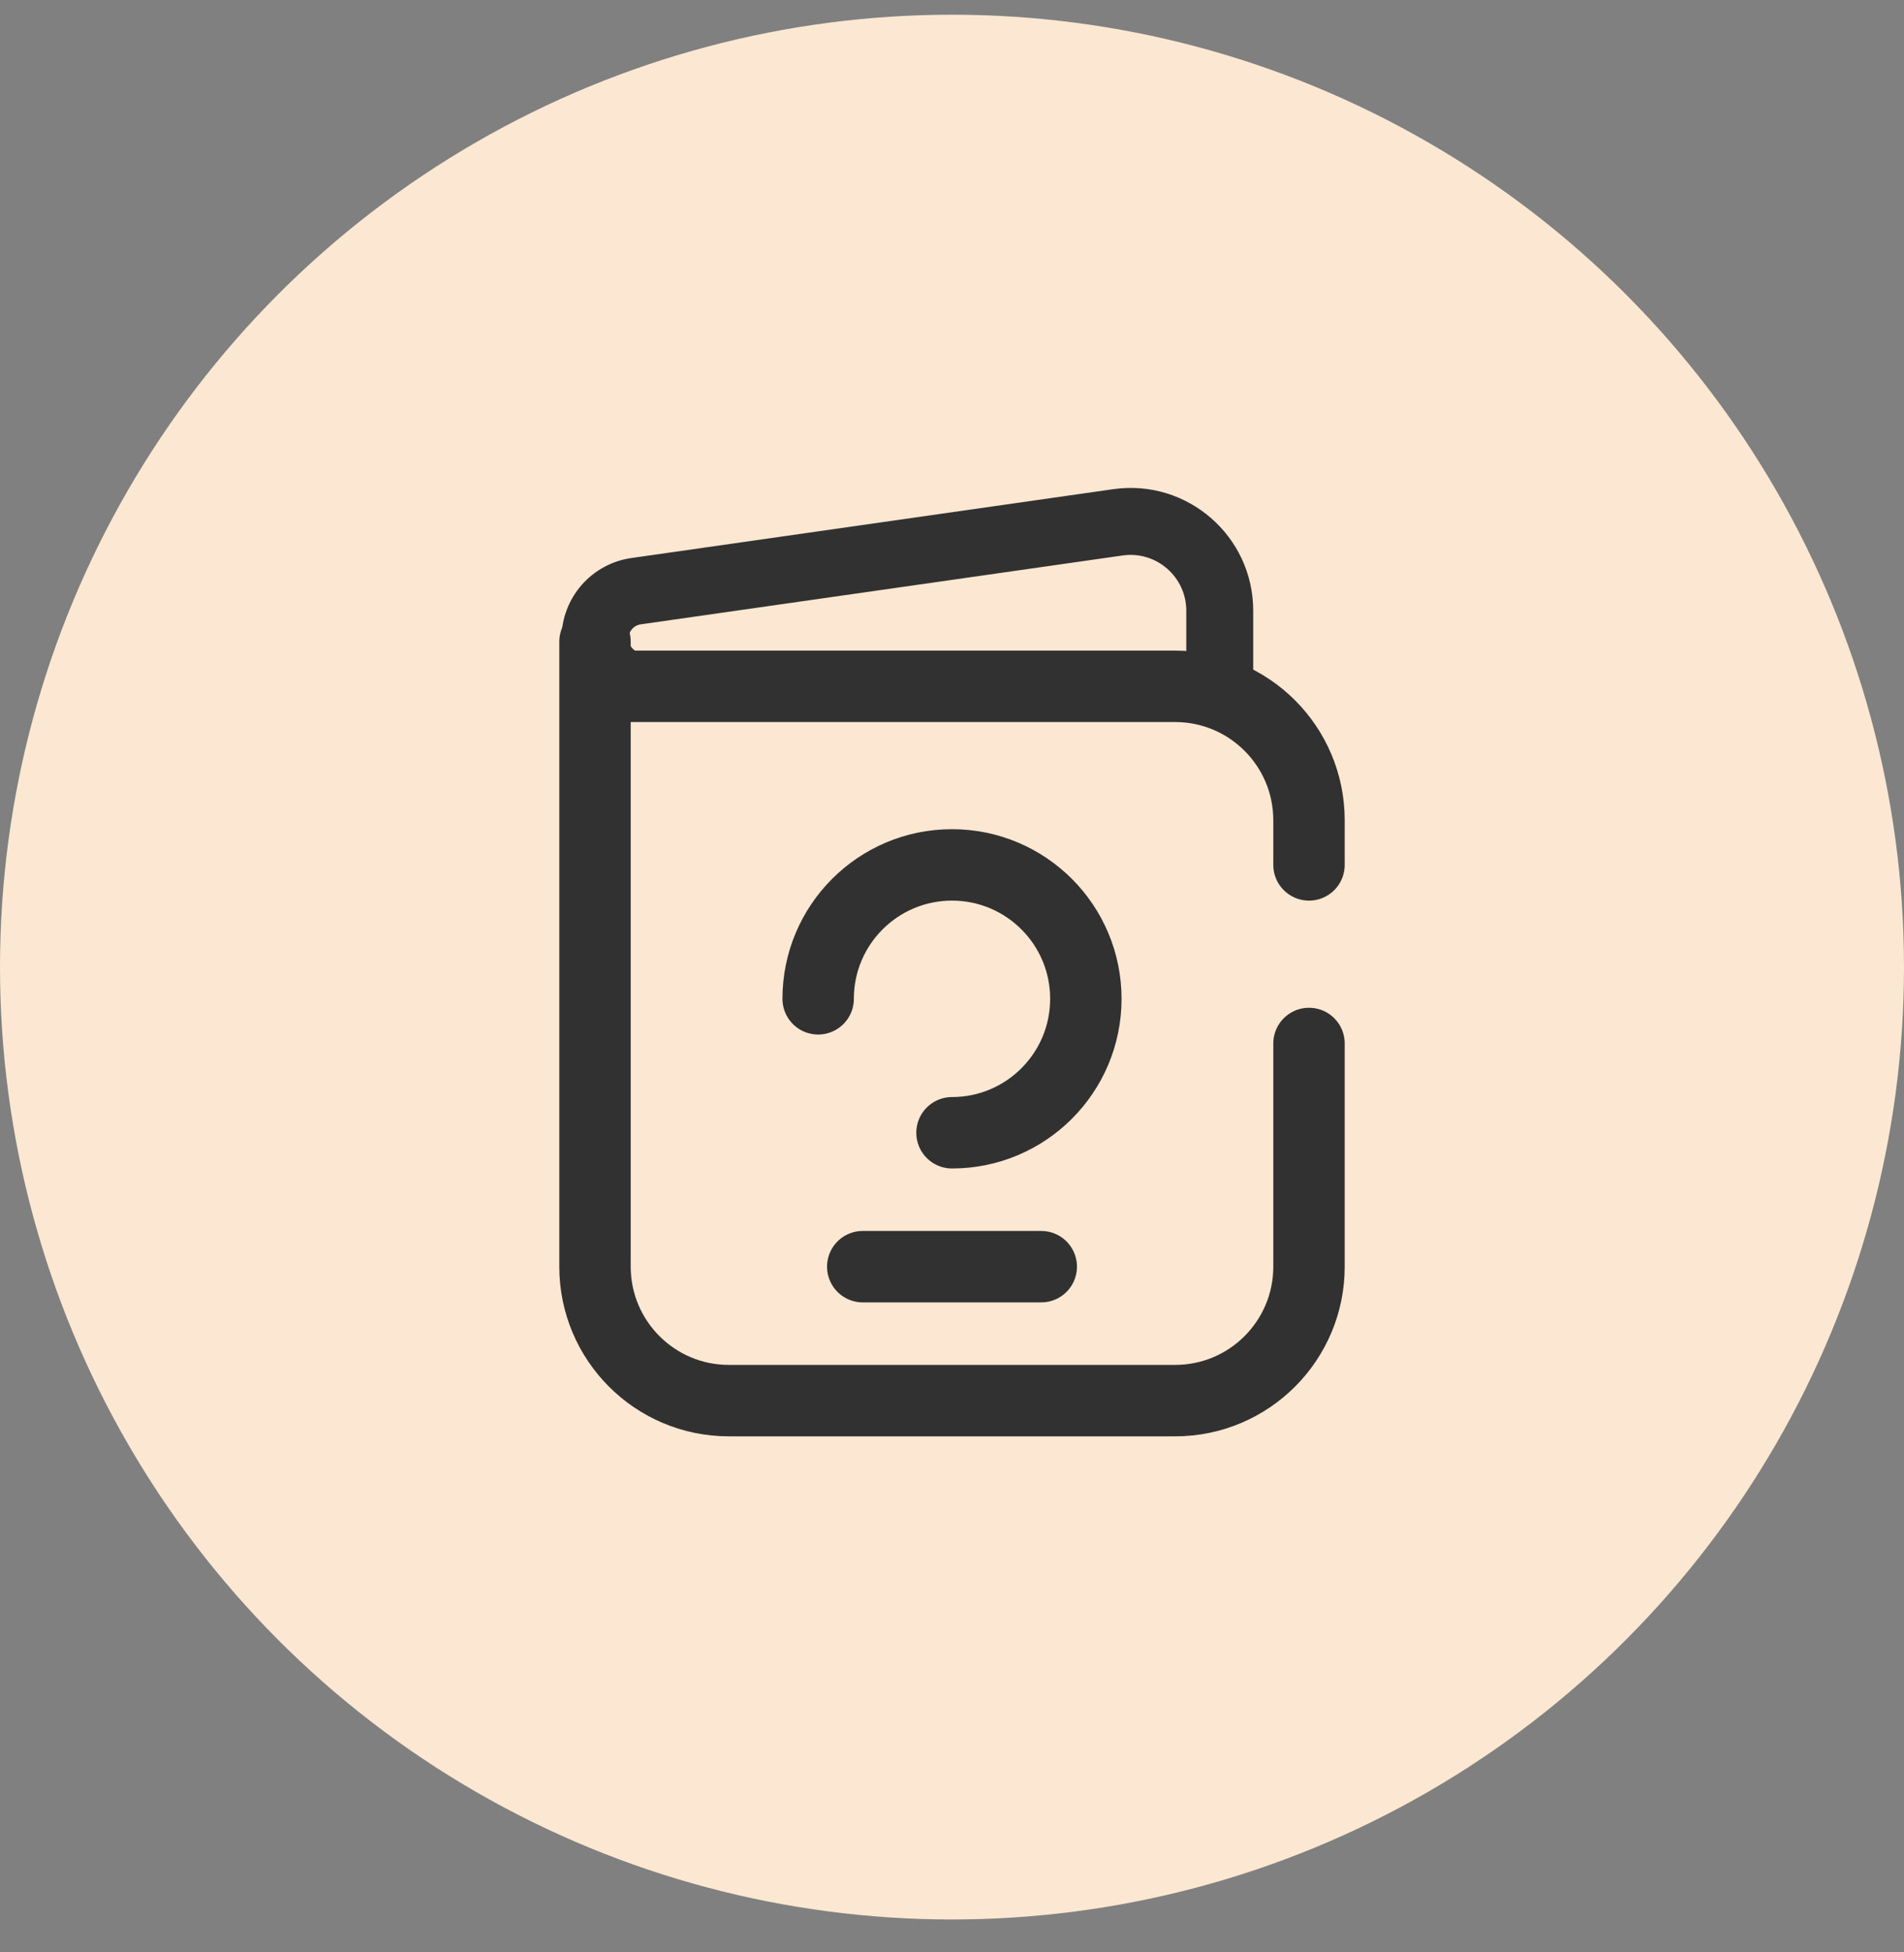 <svg width="40" height="41" viewBox="0 0 40 41" fill="none" xmlns="http://www.w3.org/2000/svg">
<rect x="0" y="0" width="40" height="41" fill="#808080" stroke="none"/>
<circle cx="20" cy="20.309" r="20" fill="#FCE7D2"/>
<path d="M12.5 14.413V26.6C12.5 28.153 13.759 29.413 15.312 29.413H24.688C26.241 29.413 27.5 28.153 27.5 26.6V21.913M12.5 14.413V13.475M12.5 14.413H24.688C26.241 14.413 27.5 15.672 27.5 17.225V18.163" stroke="#313131" stroke-width="1.5" stroke-linecap="round"/>
<path d="M17.188 20.975C17.188 19.422 18.447 18.163 20 18.163C21.553 18.163 22.812 19.422 22.812 20.975C22.812 22.528 21.553 23.788 20 23.788" stroke="#313131" stroke-width="1.5" stroke-linecap="round"/>
<path d="M25.625 14.413V15.116H26.328V14.413H25.625ZM13.504 15.116H25.625V13.71H13.504V15.116ZM26.328 14.413V12.825H24.922V14.413H26.328ZM23.385 10.273L13.263 11.719L13.462 13.111L23.584 11.665L23.385 10.273ZM13.263 11.719C12.422 11.839 11.797 12.56 11.797 13.409H13.203C13.203 13.259 13.313 13.132 13.462 13.111L13.263 11.719ZM26.328 12.825C26.328 11.256 24.939 10.051 23.385 10.273L23.584 11.665C24.29 11.564 24.922 12.112 24.922 12.825H26.328ZM13.504 13.71C13.338 13.71 13.203 13.575 13.203 13.409H11.797C11.797 14.352 12.561 15.116 13.504 15.116V13.71Z" fill="#313131"/>
<path d="M18.125 26.6H21.875" stroke="#313131" stroke-width="1.5" stroke-linecap="round"/>
</svg>
